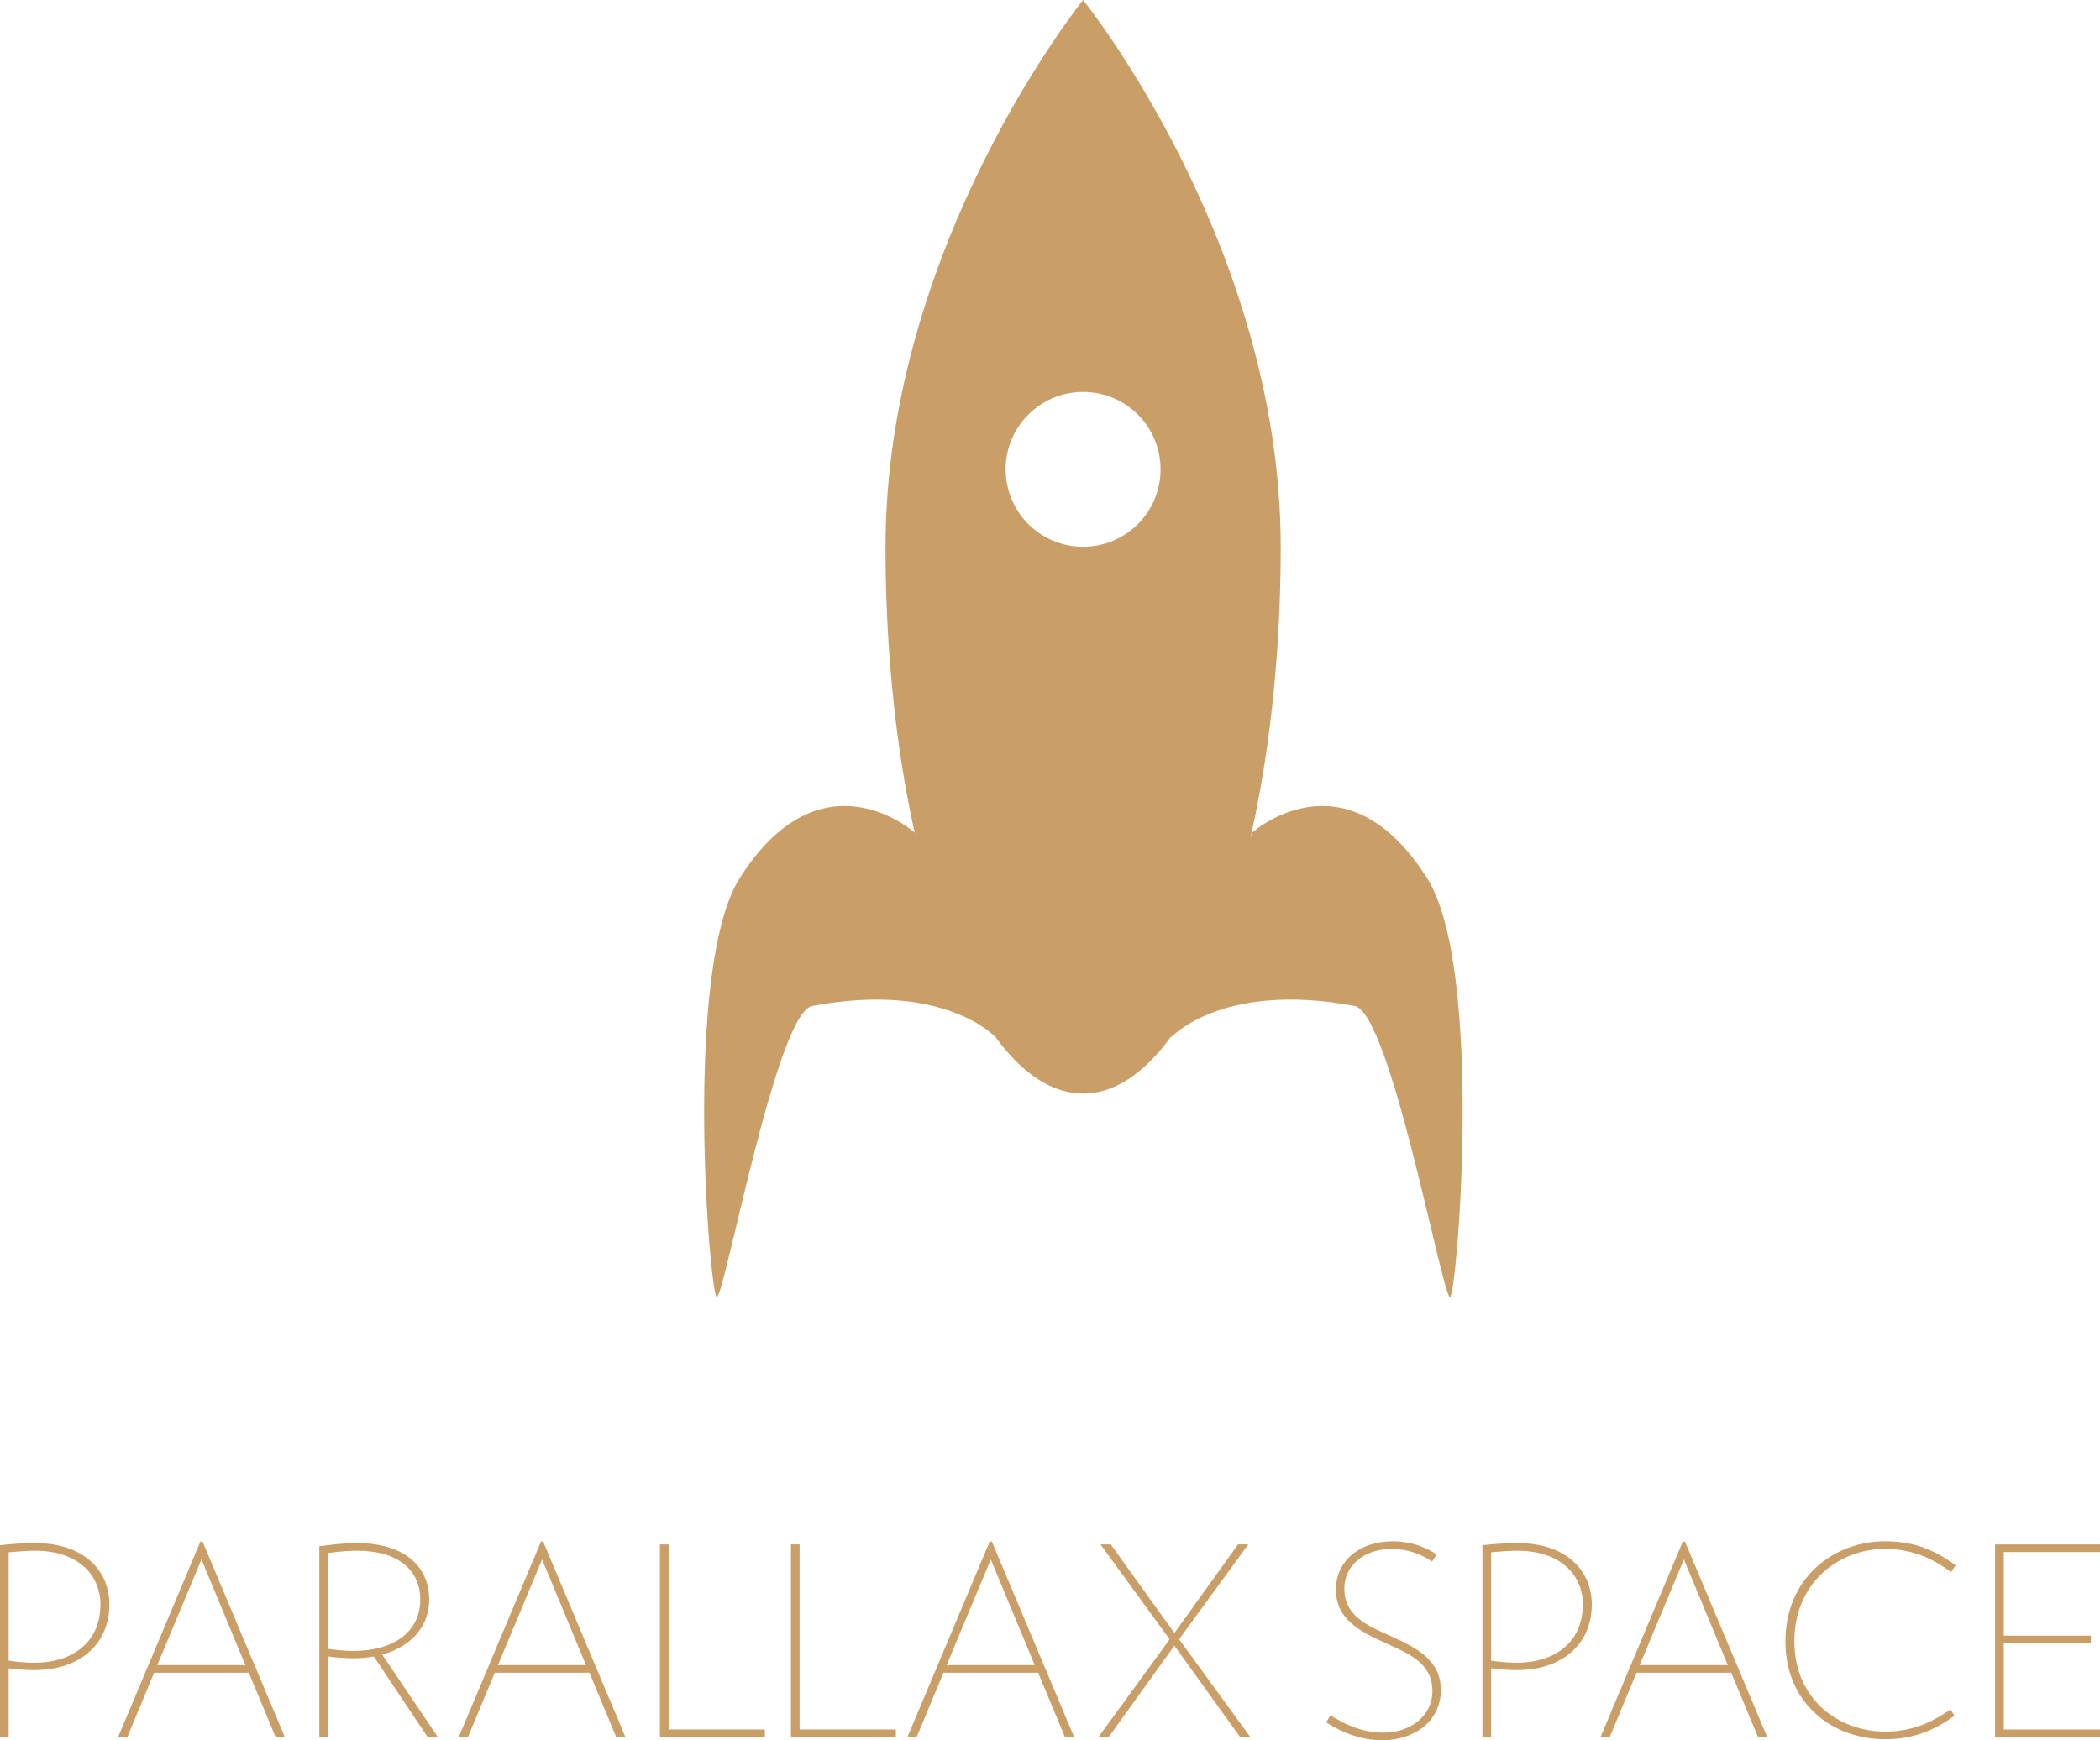 <?xml version="1.0" encoding="utf-8"?>
<!-- Generator: Adobe Illustrator 16.0.0, SVG Export Plug-In . SVG Version: 6.00 Build 0)  -->
<!DOCTYPE svg PUBLIC "-//W3C//DTD SVG 1.1//EN" "http://www.w3.org/Graphics/SVG/1.1/DTD/svg11.dtd">
<svg version="1.1" id="Calque_1" xmlns="http://www.w3.org/2000/svg" xmlns:xlink="http://www.w3.org/1999/xlink" x="0px" y="0px"
	 width="167.661px" height="138.981px" viewBox="0 0 167.661 138.981" enable-background="new 0 0 167.661 138.981"
	 xml:space="preserve">
<g>
	<path fill="#CA9E67" d="M2.708,133.375c-0.588,0-1.491-0.063-2.016-0.147v5.501H0v-15.327c0.903-0.105,1.827-0.168,2.813-0.168
		c3.968,0,5.921,2.268,5.921,4.892C8.734,131.212,6.488,133.375,2.708,133.375z M2.813,123.843c-0.735,0-1.428,0.063-2.121,0.126
		v8.65c0.546,0.084,1.344,0.168,2.016,0.168c3.296,0,5.312-1.806,5.312-4.661C8.021,125.816,6.257,123.843,2.813,123.843z"/>
	<path fill="#CA9E67" d="M22.006,138.729l-2.142-5.144h-7.559l-2.142,5.144H9.429l6.572-15.621h0.168l6.572,15.621H22.006z
		 M16.085,124.536l-3.527,8.44h7.034L16.085,124.536z"/>
	<path fill="#CA9E67" d="M34.144,138.729l-4.304-6.446c-0.504,0.105-1.05,0.147-1.638,0.147s-1.491-0.063-2.016-0.147v6.446h-0.693
		v-15.243c1.134-0.147,1.932-0.252,3.044-0.252c3.611,0,5.732,1.764,5.732,4.514c0,2.058-1.365,3.737-3.758,4.388l4.451,6.593
		H34.144z M28.538,123.843c-0.861,0-1.428,0.063-2.352,0.189v7.643c0.546,0.084,1.344,0.168,2.016,0.168
		c3.296,0,5.354-1.575,5.354-4.094C33.556,125.459,31.855,123.843,28.538,123.843z"/>
	<path fill="#CA9E67" d="M49.2,138.729l-2.142-5.144H39.5l-2.142,5.144h-0.735l6.572-15.621h0.168l6.572,15.621H49.2z
		 M43.279,124.536l-3.527,8.44h7.034L43.279,124.536z"/>
	<path fill="#CA9E67" d="M52.688,138.729v-15.39h0.693v14.781h7.685v0.609H52.688z"/>
	<path fill="#CA9E67" d="M63.146,138.729v-15.39h0.693v14.781h7.685v0.609H63.146z"/>
	<path fill="#CA9E67" d="M85.025,138.729l-2.142-5.144h-7.559l-2.142,5.144h-0.735l6.572-15.621h0.168l6.572,15.621H85.025z
		 M79.104,124.536l-3.527,8.44h7.034L79.104,124.536z"/>
	<path fill="#CA9E67" d="M99.011,138.729l-5.249-7.307l-5.249,7.307h-0.819l5.69-7.811l-5.522-7.58h0.819l5.081,7.076l5.081-7.076
		h0.819l-5.522,7.58l5.69,7.811H99.011z"/>
	<path fill="#CA9E67" d="M110.352,138.981c-1.554,0-3.107-0.546-4.472-1.428l0.336-0.567c1.281,0.819,2.667,1.386,4.241,1.386
		c2.1,0,3.905-1.302,3.905-3.317c0-2.226-1.848-2.981-3.695-3.821c-2.1-0.945-4.01-1.911-4.01-4.304
		c0-2.226,1.848-3.842,4.535-3.842c1.386,0,2.604,0.441,3.506,1.05l-0.357,0.567c-0.798-0.546-1.932-1.008-3.233-1.008
		c-2.205,0-3.779,1.344-3.779,3.149c0,2.247,1.869,2.981,3.716,3.821c2.1,0.945,3.989,1.932,3.989,4.304
		C115.034,137.49,112.871,138.981,110.352,138.981z"/>
	<path fill="#CA9E67" d="M121.062,133.375c-0.588,0-1.491-0.063-2.016-0.147v5.501h-0.693v-15.327
		c0.903-0.105,1.827-0.168,2.813-0.168c3.968,0,5.921,2.268,5.921,4.892C127.087,131.212,124.841,133.375,121.062,133.375z
		 M121.167,123.843c-0.735,0-1.428,0.063-2.121,0.126v8.65c0.546,0.084,1.344,0.168,2.016,0.168c3.296,0,5.312-1.806,5.312-4.661
		C126.374,125.816,124.61,123.843,121.167,123.843z"/>
	<path fill="#CA9E67" d="M140.359,138.729l-2.141-5.144h-7.559l-2.143,5.144h-0.734l6.572-15.621h0.168l6.571,15.621H140.359z
		 M134.439,124.536l-3.527,8.44h7.033L134.439,124.536z"/>
	<path fill="#CA9E67" d="M150.482,138.897c-4.136,0-7.936-2.813-7.936-7.811c0-5.06,3.842-8,7.957-8
		c2.394,0,4.053,0.777,5.627,1.911l-0.357,0.546c-1.512-1.092-3.064-1.827-5.27-1.848c-3.653,0-7.244,2.667-7.244,7.37
		c0,4.682,3.57,7.223,7.244,7.223c2.162,0,3.717-0.735,5.229-1.764l0.314,0.504C154.493,138.12,152.876,138.897,150.482,138.897z"/>
	<path fill="#CA9E67" d="M159.283,138.729v-15.39h8.378v0.609h-7.685v6.677h6.949v0.588h-6.949v6.908h7.685v0.609H159.283z"/>
</g>
<g>
	<path fill="#CA9E67" d="M86.474,0c0,0-15.775,19.55-15.775,43.666s7.063,43.666,15.775,43.666s15.775-19.55,15.775-43.666
		S86.474,0,86.474,0z M86.474,43.667c-3.416,0-6.185-2.769-6.185-6.185c0-3.415,2.769-6.184,6.185-6.184
		c3.415,0,6.184,2.769,6.184,6.184C92.658,40.897,89.889,43.667,86.474,43.667z"/>
	<g>
		<path fill="#CA9E67" d="M79.525,82.871c0,0-6.501-16.377-6.501-16.377s-7.412-6.667-13.954,3.613
			c-4.601,7.229-2.382,33.479-1.842,33.479c0.616,0,4.748-22.71,7.616-23.25C75.47,78.336,79.525,82.871,79.525,82.871z"/>
	</g>
	<g>
		<path fill="#CA9E67" d="M93.47,82.871c0,0,6.501-16.377,6.501-16.377s7.412-6.667,13.954,3.613
			c4.601,7.229,2.382,33.479,1.842,33.479c-0.616,0-4.748-22.71-7.616-23.25C97.525,78.336,93.47,82.871,93.47,82.871z"/>
	</g>
</g>
<g>
</g>
<g>
</g>
<g>
</g>
<g>
</g>
<g>
</g>
<g>
</g>
</svg>
